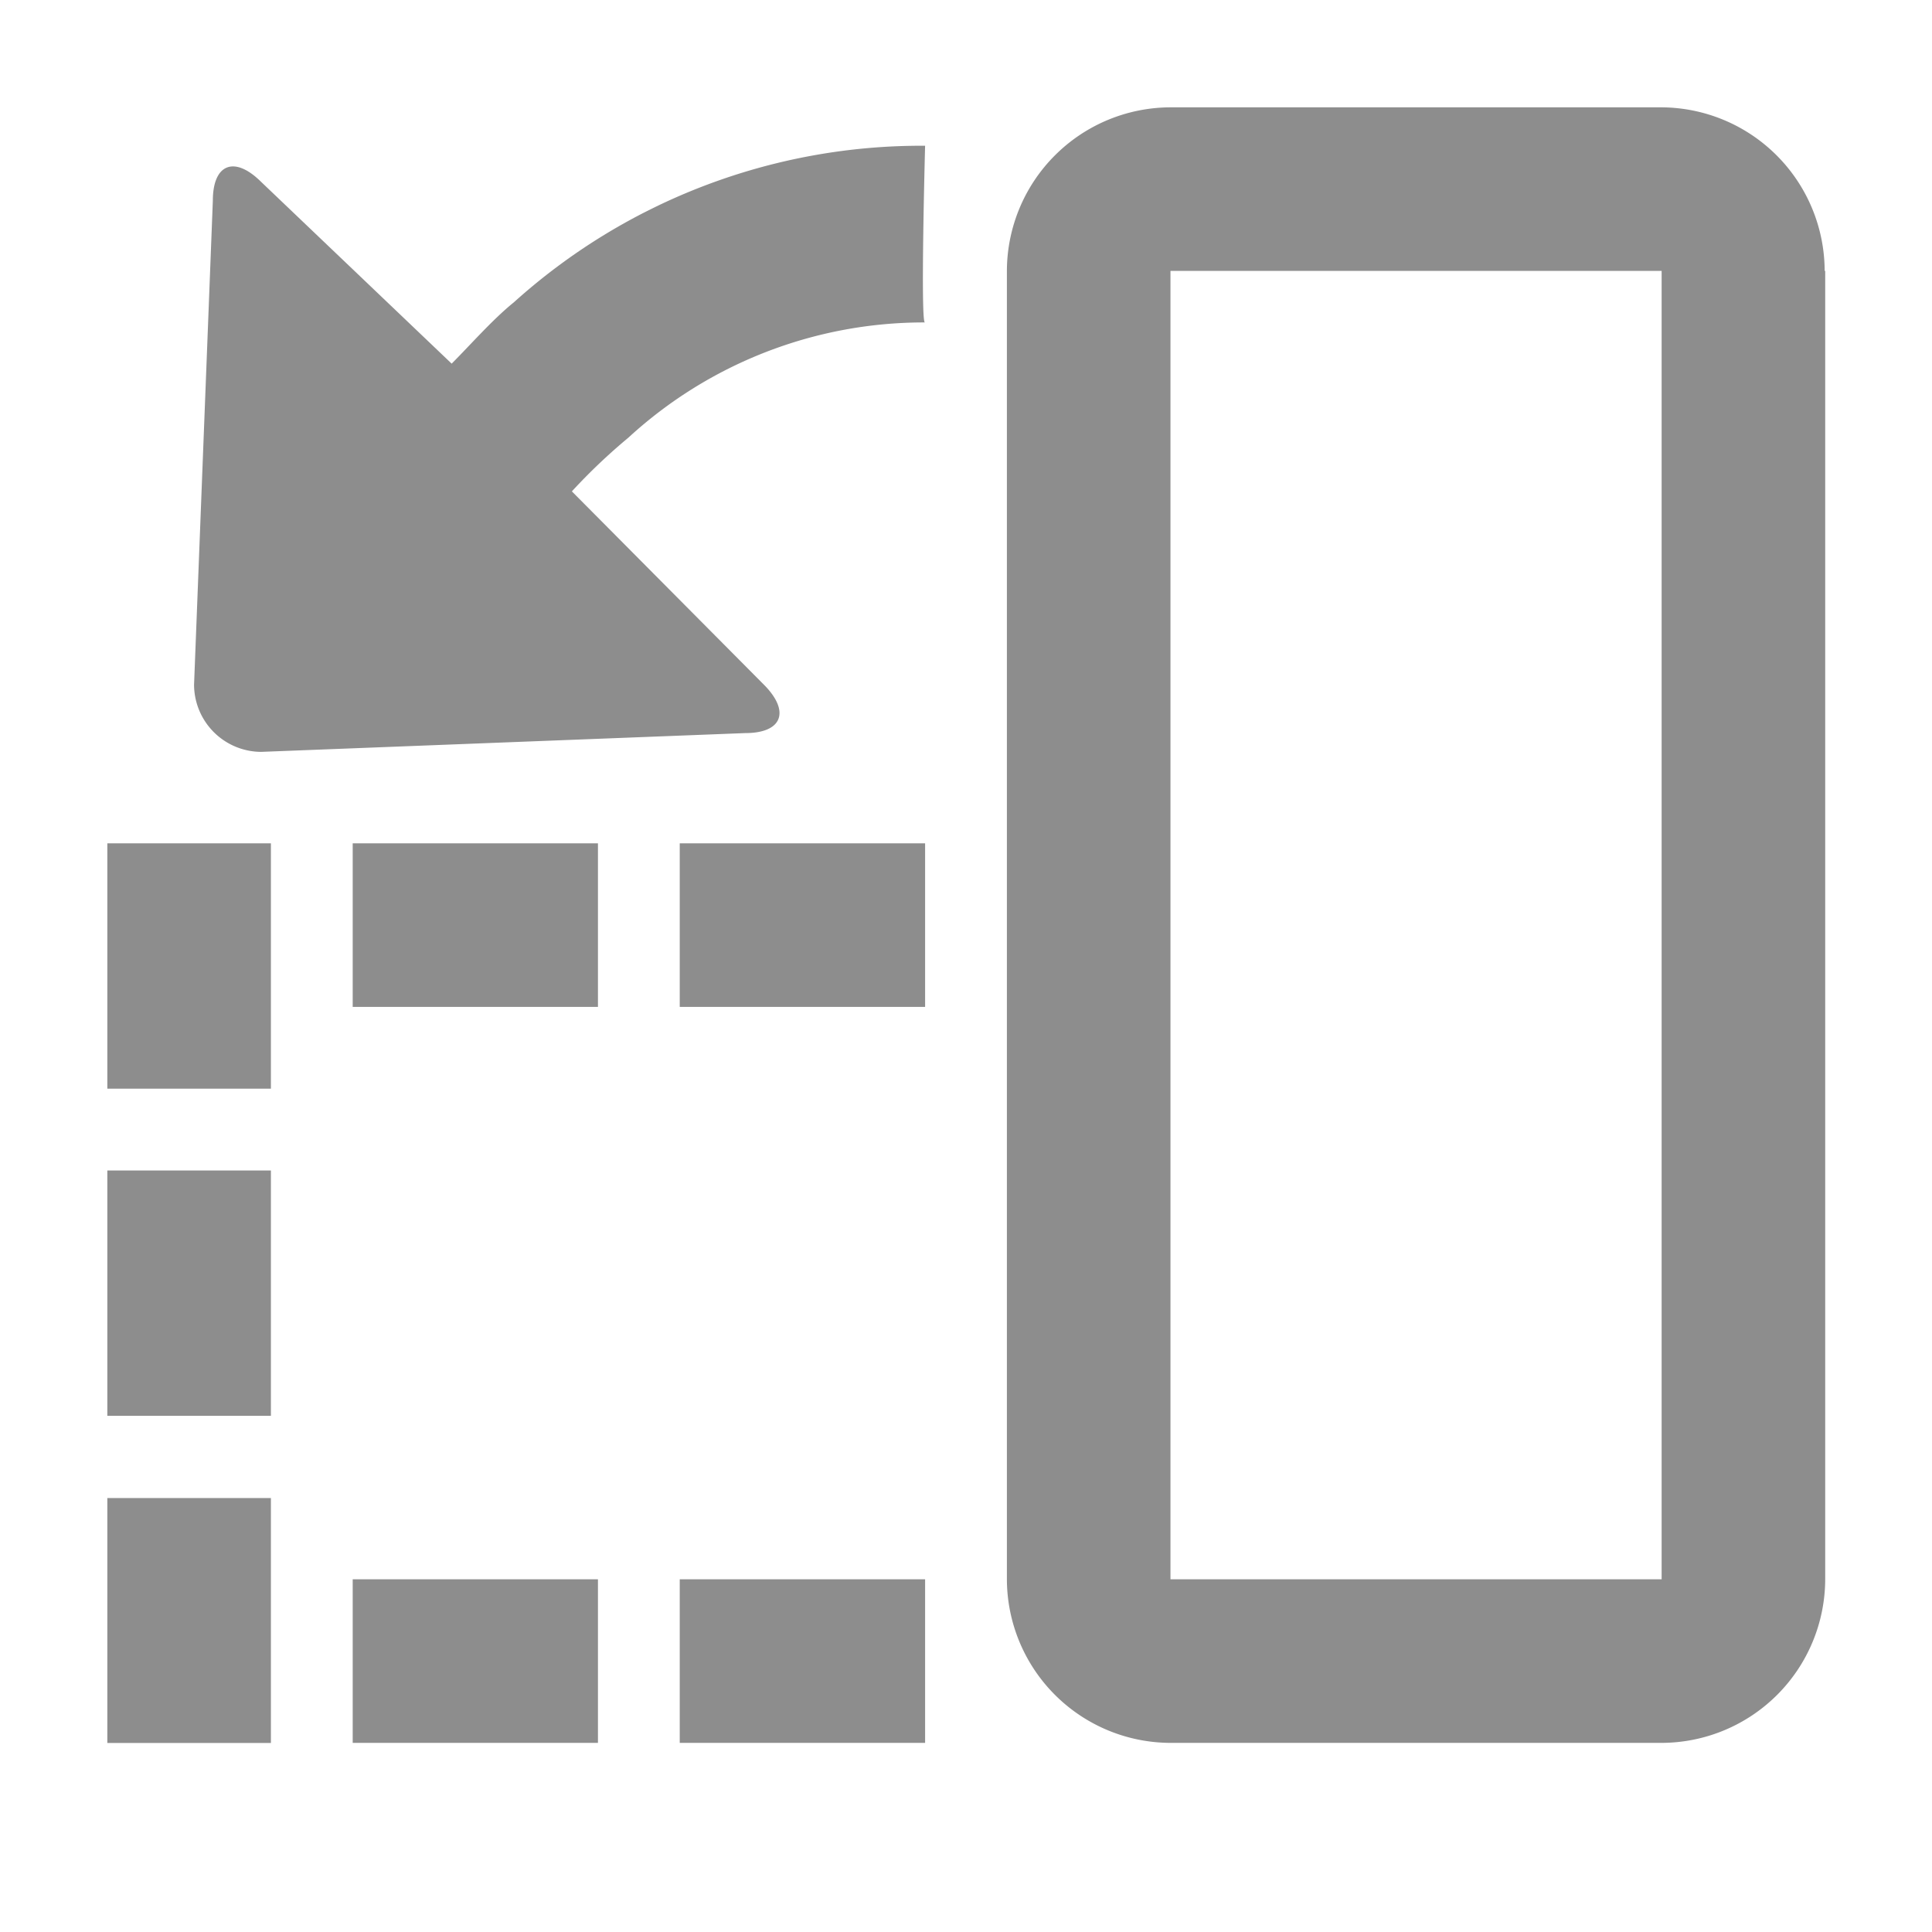 <?xml version="1.0" encoding="UTF-8" standalone="no"?>
<svg xmlns="http://www.w3.org/2000/svg" xmlns:xlink="http://www.w3.org/1999/xlink" viewBox="5039 824 18 18">
  <defs>
    <style>
      .cls-1 {
        clip-path: url(#clip-s_organize_18);
      }

      .cls-2 {
        fill: #8d8d8d;
        fill-rule: evenodd;
      }

      .cls-3 {
        fill: #fff;
      }
    </style>
    <clipPath id="clip-s_organize_18">
      <rect x="5039" y="824" width="18" height="18"/>
    </clipPath>
  </defs>
  <g id="s_organize_18" class="cls-1">
    <rect class="cls-3" x="5039" y="824" width="18" height="18"/>
    <g id="Group_56170" data-name="Group 56170" transform="translate(5038 823)">
      <path id="Fill-1" class="cls-2" d="M20.619,3.524A1.528,1.528,0,0,0,19.1,2H14.524A1.528,1.528,0,0,0,13,3.524v12.19a1.528,1.528,0,0,0,1.524,1.524H19.1a1.528,1.528,0,0,0,1.524-1.524V3.524Zm-6.1,0H19.1v12.19H14.524V3.524Z" transform="translate(-2.619)"/>
      <path id="Fill-3" class="cls-2" d="M7.333,12.524H9.619V11H7.333v1.524Zm0,6.857H9.619V17.857H7.333v1.524ZM4.286,12.524H6.571V11H4.286v1.524Zm0,6.857H6.571V17.857H4.286v1.524ZM2,13.286H3.524V11H2v2.286Zm0,3.048H3.524V14.048H2v2.286Zm0,3.048H3.524V17.1H2v2.286Z" transform="translate(0 -2.143)"/>
      <path id="Fill-4" class="cls-2" d="M9.871,4.116A4.069,4.069,0,0,0,7.106,5.19a5.441,5.441,0,0,0-.526.5L8.378,7.5c.236.244.16.442-.183.442l-4.51.175a.628.628,0,0,1-.625-.625l.175-4.51c0-.343.2-.419.442-.183L5.46,4.5c.175-.175.381-.411.579-.571A5.67,5.67,0,0,1,9.871,2.47s-.046,1.691,0,1.646" transform="translate(-0.252 -0.112)"/>
    </g>
  </g>
</svg>
